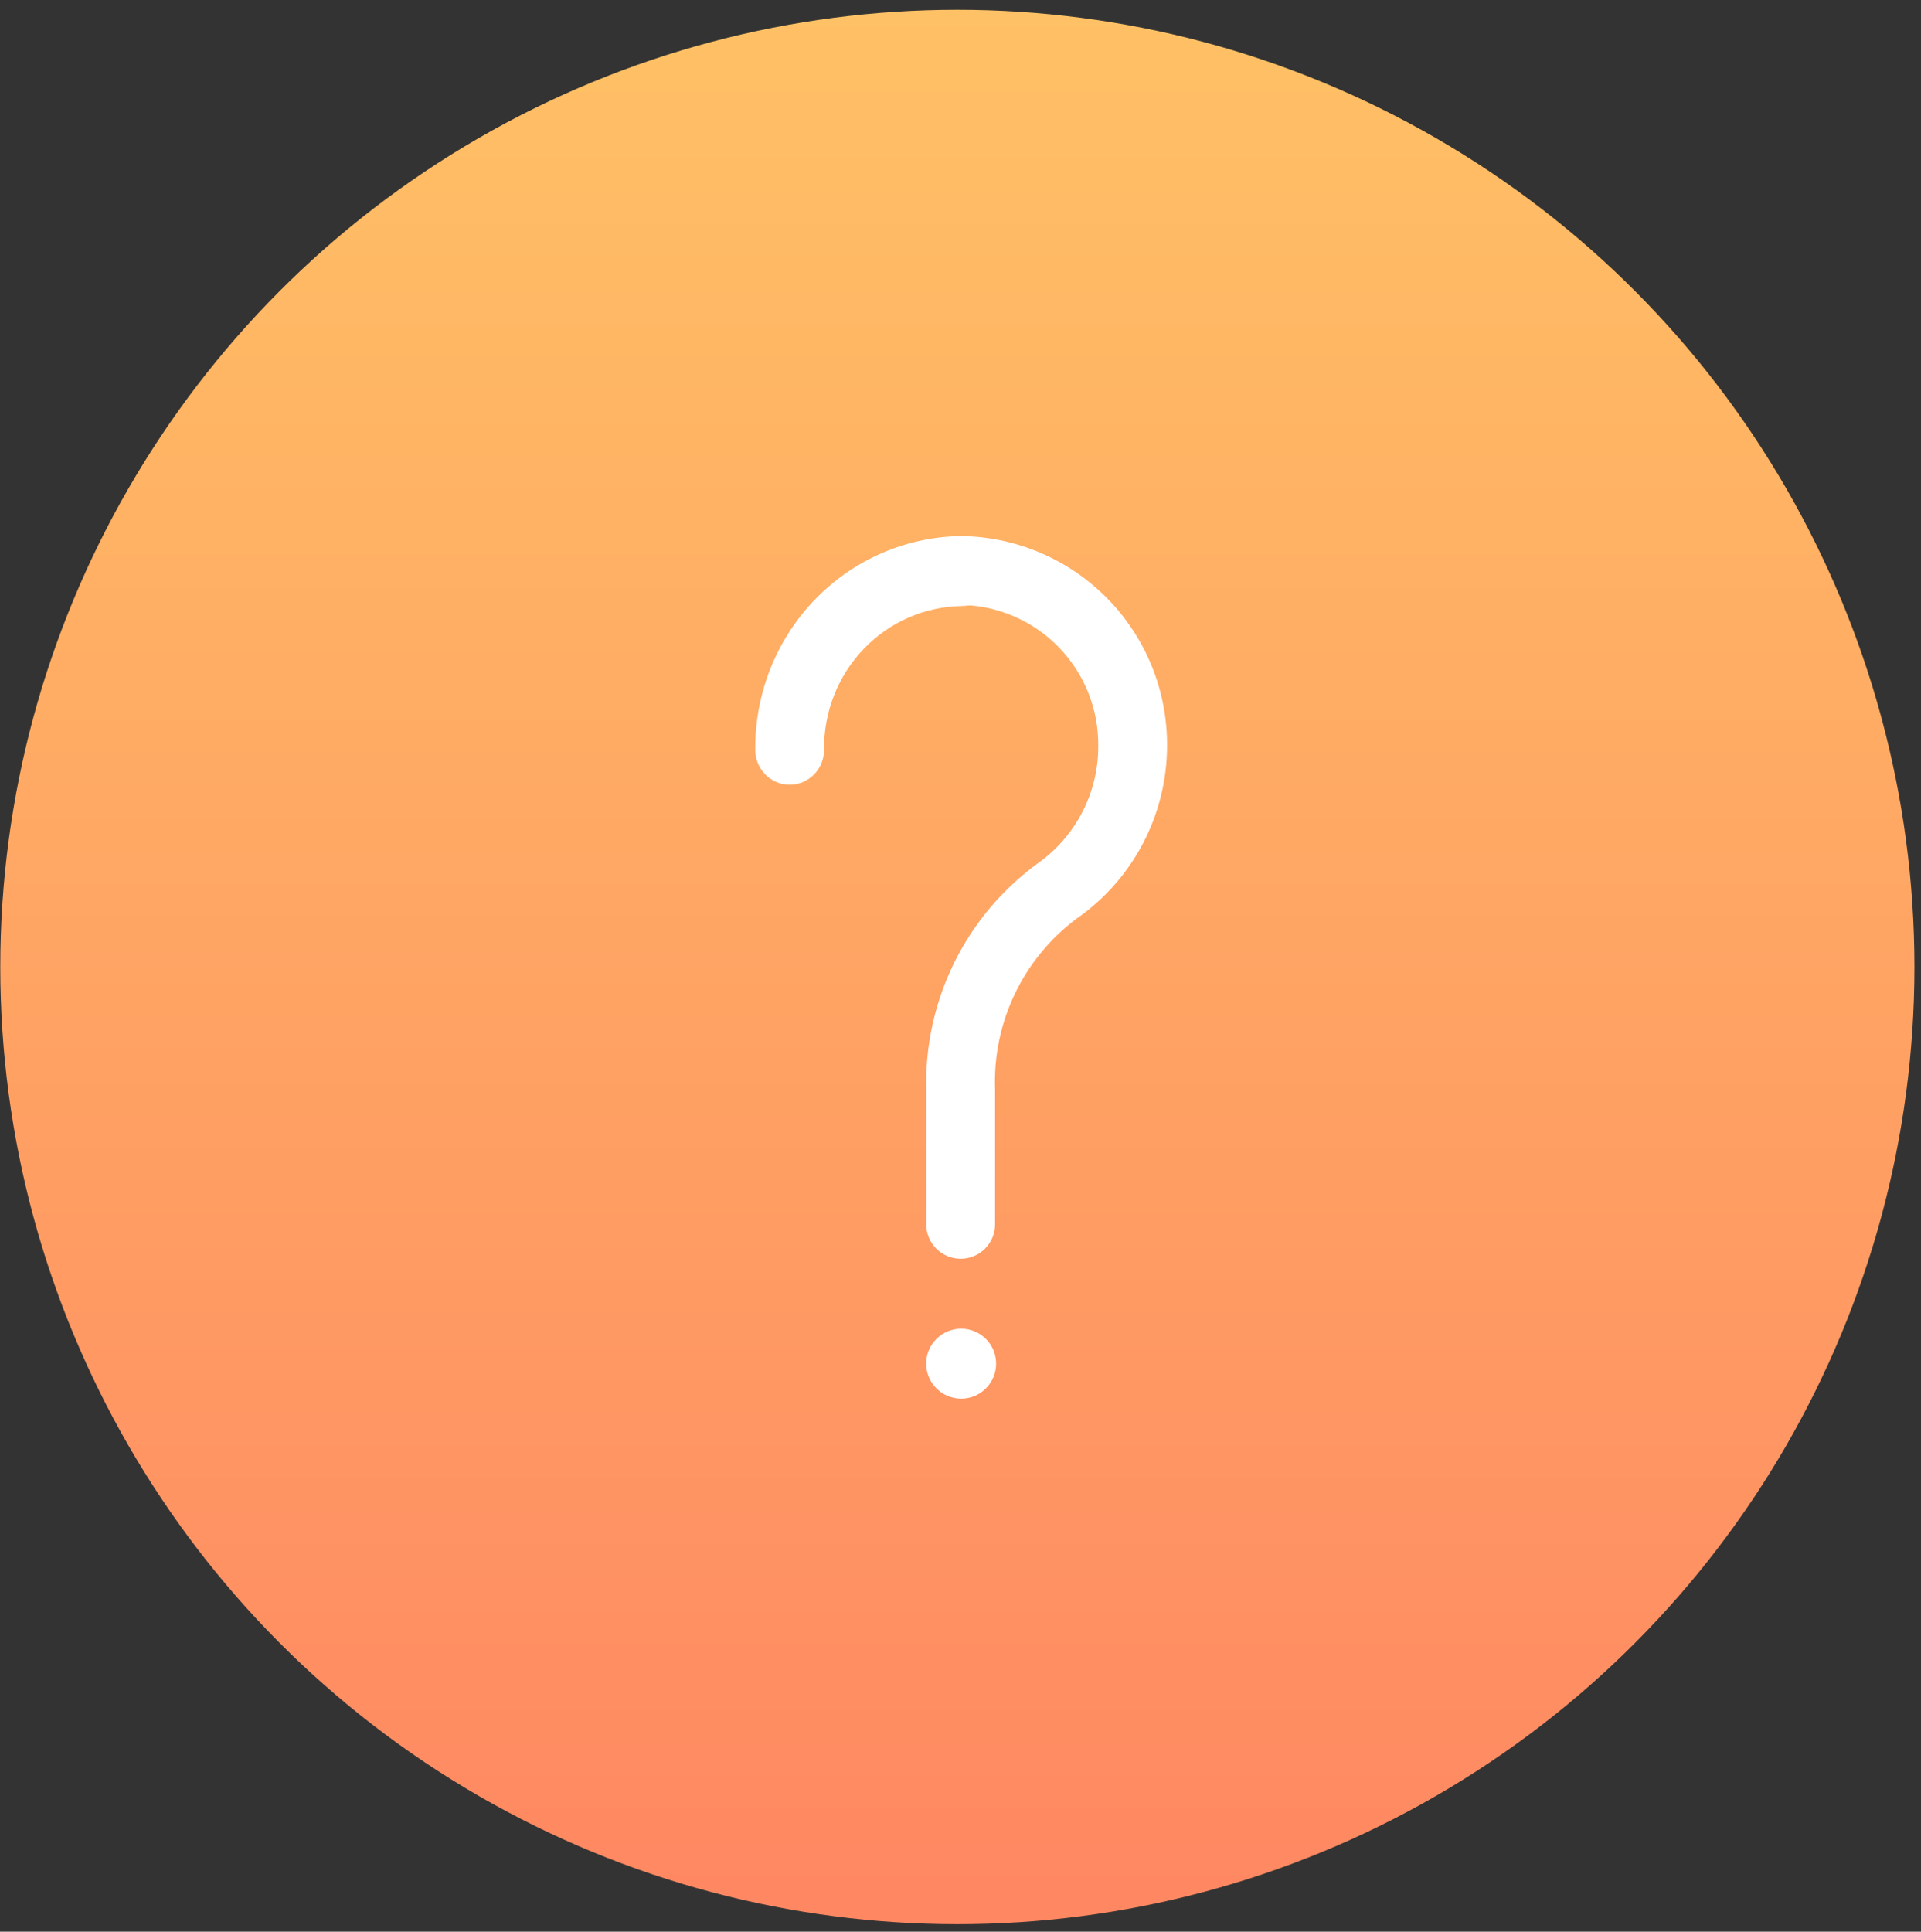 <svg width="184" height="185" viewBox="0 0 184 185" fill="none" xmlns="http://www.w3.org/2000/svg">
<rect x="0" y="0" width="184" height="185" fill="#333333" stroke="none"/>
<circle cx="91.7" cy="92.611" r="91.673" fill="url(#paint0_linear_348_169)"/>
<path d="M75.639 75.156C74.765 75.156 73.927 74.803 73.309 74.175C72.691 73.546 72.343 72.695 72.343 71.806C72.299 66.428 74.357 61.252 78.065 57.415C81.772 53.578 86.827 51.393 92.118 51.34C92.992 51.34 93.831 51.693 94.449 52.321C95.067 52.949 95.414 53.801 95.414 54.69C95.414 55.578 95.067 56.43 94.449 57.058C93.831 57.686 92.992 58.039 92.118 58.039C88.575 58.092 85.197 59.571 82.726 62.152C80.254 64.733 78.891 68.205 78.935 71.806C78.935 72.695 78.588 73.546 77.97 74.175C77.352 74.803 76.513 75.156 75.639 75.156Z" fill="white"/>
<path d="M92.017 120.555C91.143 120.555 90.305 120.207 89.687 119.589C89.069 118.971 88.722 118.133 88.722 117.259V104.273C88.632 100.08 89.556 95.928 91.415 92.17C93.273 88.411 96.012 85.157 99.398 82.684C101.193 81.419 102.657 79.741 103.666 77.79C104.676 75.84 105.201 73.674 105.197 71.478C105.241 67.935 103.878 64.518 101.407 61.979C98.936 59.439 95.559 57.984 92.017 57.932C91.143 57.932 90.305 57.584 89.687 56.966C89.069 56.348 88.722 55.51 88.722 54.636C88.722 53.762 89.069 52.923 89.687 52.305C90.305 51.687 91.143 51.34 92.017 51.34C97.307 51.392 102.36 53.542 106.067 57.318C109.774 61.094 111.831 66.186 111.787 71.478C111.773 74.716 110.982 77.903 109.48 80.771C107.977 83.639 105.808 86.104 103.154 87.958C100.624 89.839 98.589 92.307 97.223 95.149C95.857 97.99 95.201 101.121 95.312 104.273V117.259C95.312 118.133 94.965 118.971 94.347 119.589C93.729 120.207 92.891 120.555 92.017 120.555Z" fill="white"/>
<path d="M92.065 133.951C91.177 133.951 90.325 133.598 89.697 132.97C89.069 132.342 88.716 131.49 88.716 130.602C88.716 129.714 89.069 128.862 89.697 128.234C90.325 127.606 91.177 127.253 92.065 127.253C92.953 127.253 93.805 127.606 94.433 128.234C95.061 128.862 95.414 129.714 95.414 130.602C95.414 131.49 95.061 132.342 94.433 132.97C93.805 133.598 92.953 133.951 92.065 133.951Z" fill="white"/>
<defs>
<linearGradient id="paint0_linear_348_169" x1="91.7" y1="0.938" x2="91.7" y2="184.284" gradientUnits="userSpaceOnUse">
<stop stop-color="#FFC165"/>
<stop offset="1" stop-color="#FF8762"/>
</linearGradient>
</defs>
</svg>
